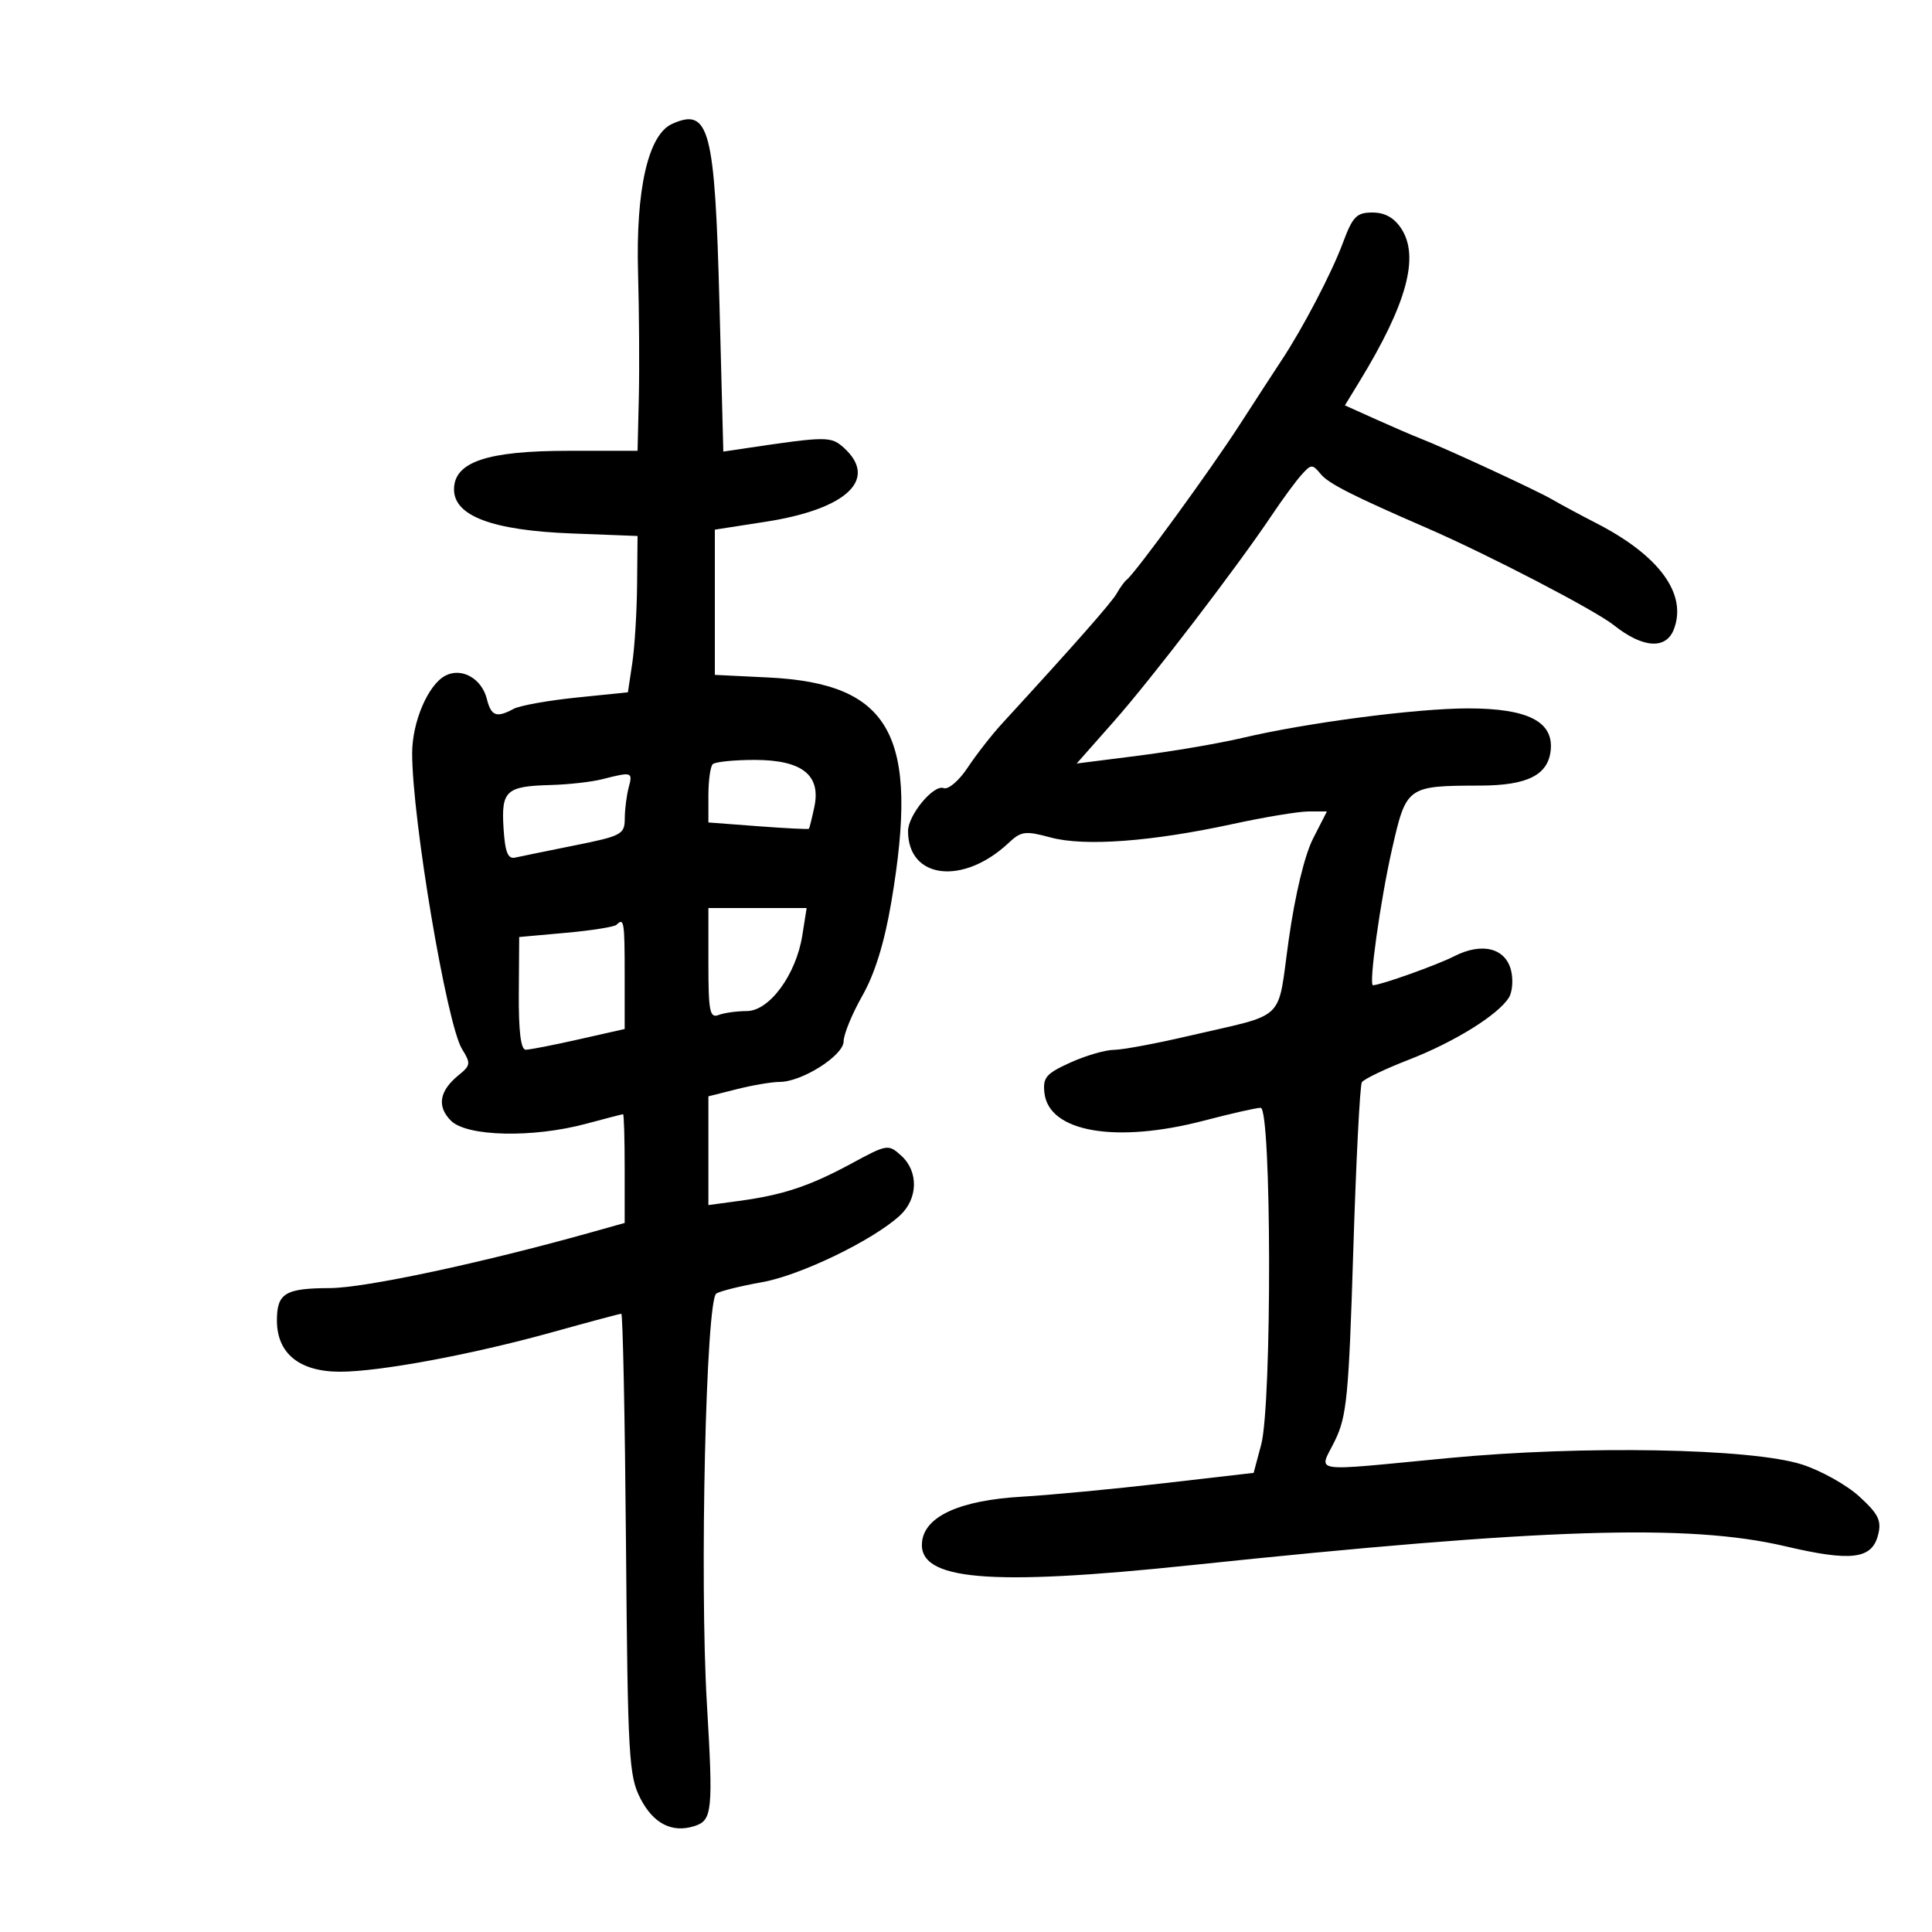 <svg xmlns="http://www.w3.org/2000/svg" width="300" height="300" viewBox="0 0 300 300" version="1.1">
	<path d="M 104.353 19.245 C 100.654 20.914, 98.711 29.414, 99.076 42.335 C 99.249 48.476, 99.303 57.212, 99.196 61.750 L 99 70 88.250 70.002 C 75.616 70.003, 70.500 71.732, 70.500 76 C 70.500 80.124, 76.474 82.361, 88.750 82.833 L 99 83.227 98.926 90.863 C 98.885 95.064, 98.548 100.525, 98.176 103 L 97.500 107.500 89.500 108.320 C 85.100 108.770, 80.719 109.558, 79.764 110.070 C 77.082 111.506, 76.268 111.206, 75.597 108.529 C 74.795 105.337, 71.646 103.584, 69.130 104.930 C 66.452 106.364, 64 112.117, 64 116.969 C 64 127.201, 69.382 159.110, 71.748 162.903 C 73.120 165.102, 73.079 165.441, 71.268 166.903 C 68.215 169.368, 67.791 171.791, 70.023 174.023 C 72.493 176.493, 82.710 176.725, 91 174.500 C 94.025 173.688, 96.612 173.018, 96.750 173.012 C 96.888 173.005, 97 176.802, 97 181.449 L 97 189.898 91.750 191.370 C 74.762 196.134, 56.666 199.994, 51.222 200.014 C 44.266 200.039, 43 200.814, 43 205.044 C 43 210.162, 46.496 213, 52.799 213 C 58.956 213, 73.353 210.319, 85.771 206.861 C 91.420 205.287, 96.236 204, 96.474 204 C 96.711 204, 97.039 220.088, 97.203 239.750 C 97.478 272.900, 97.642 275.775, 99.450 279.281 C 101.460 283.177, 104.355 284.657, 107.820 283.557 C 110.613 282.671, 110.757 281.260, 109.763 264.500 C 108.624 245.302, 109.626 201.849, 111.230 200.858 C 111.863 200.467, 115.045 199.677, 118.302 199.104 C 124.270 198.052, 135.585 192.580, 139.750 188.731 C 142.561 186.133, 142.651 181.900, 139.948 179.453 C 137.938 177.634, 137.779 177.659, 132.198 180.679 C 125.737 184.176, 121.585 185.556, 114.750 186.480 L 110 187.123 110 178.680 L 110 170.237 114.443 169.119 C 116.886 168.503, 119.863 168, 121.057 168 C 124.529 168, 131 163.892, 131 161.688 C 131 160.618, 132.306 157.439, 133.902 154.622 C 135.850 151.184, 137.330 146.400, 138.402 140.074 C 142.797 114.145, 138.394 106.127, 119.250 105.196 L 111 104.795 111 93.520 L 111 82.244 118.915 81.013 C 131.509 79.054, 136.420 74.405, 131.039 69.536 C 129.046 67.732, 128.370 67.734, 115.909 69.588 L 112.317 70.122 111.721 47.292 C 111.008 19.947, 110.138 16.634, 104.353 19.245 M 208.508 37.750 C 206.785 42.389, 202.286 50.995, 198.966 56 C 198.054 57.375, 195.128 61.875, 192.464 66 C 187.856 73.134, 176.339 88.936, 174.972 90 C 174.618 90.275, 173.918 91.236, 173.415 92.135 C 172.626 93.544, 166.943 99.995, 155.606 112.347 C 154.014 114.081, 151.611 117.158, 150.267 119.184 C 148.899 121.245, 147.253 122.650, 146.531 122.374 C 144.968 121.774, 141 126.566, 141 129.053 C 141 136.514, 149.563 137.517, 156.624 130.883 C 158.563 129.062, 159.205 128.979, 163.138 130.042 C 168.398 131.464, 178.796 130.694, 191.453 127.945 C 196.377 126.875, 201.674 126, 203.224 126 L 206.041 126 203.887 130.222 C 202.580 132.783, 201.097 138.948, 200.117 145.893 C 198.272 158.955, 200.059 157.245, 184.452 160.888 C 179.475 162.050, 174.300 163.010, 172.952 163.022 C 171.603 163.034, 168.557 163.926, 166.182 165.004 C 162.422 166.710, 161.905 167.321, 162.182 169.732 C 162.879 175.798, 173.302 177.590, 187 174 C 191.125 172.919, 195.063 172.027, 195.750 172.017 C 197.453 171.994, 197.526 218.006, 195.832 224.339 L 194.664 228.706 180.582 230.330 C 172.837 231.224, 162.991 232.157, 158.703 232.404 C 149.121 232.956, 143.651 235.408, 143.181 239.363 C 142.466 245.389, 153.380 246.353, 184.886 243.046 C 239.682 237.295, 262.184 236.575, 277.178 240.095 C 287.489 242.516, 290.680 242.124, 291.635 238.317 C 292.187 236.121, 291.688 235.102, 288.735 232.396 C 286.773 230.598, 282.768 228.356, 279.834 227.412 C 271.974 224.884, 245.844 224.409, 224.876 226.412 C 202.876 228.514, 204.788 228.803, 207.266 223.750 C 209.132 219.944, 209.432 216.859, 210.136 194.217 C 210.569 180.311, 211.168 168.537, 211.468 168.052 C 211.768 167.567, 215.048 165.993, 218.757 164.554 C 225.842 161.805, 232.622 157.596, 234.300 154.905 C 234.847 154.027, 234.996 152.122, 234.632 150.670 C 233.759 147.191, 230.104 146.290, 225.797 148.491 C 223.140 149.849, 214.475 152.943, 213.200 152.989 C 212.500 153.014, 214.342 139.828, 216.151 131.864 C 218.374 122.082, 218.466 122.015, 229.875 121.985 C 237.190 121.966, 240.413 120.338, 240.795 116.470 C 241.234 112.035, 237.202 110, 227.974 110 C 219.933 110, 202.969 112.217, 192.930 114.581 C 189.316 115.431, 182.045 116.674, 176.772 117.343 L 167.185 118.559 172.955 112.029 C 178.813 105.401, 192.035 88.135, 197.500 79.978 C 199.150 77.515, 201.221 74.699, 202.102 73.720 C 203.607 72.048, 203.790 72.043, 205.102 73.638 C 206.292 75.085, 210.031 76.982, 221.500 81.962 C 231.060 86.112, 247.636 94.724, 250.605 97.083 C 255.104 100.659, 258.709 100.897, 259.924 97.699 C 262.013 92.204, 257.634 86.240, 247.815 81.208 C 245.442 79.992, 242.375 78.343, 241 77.544 C 238.535 76.111, 224.391 69.572, 220.500 68.066 C 219.400 67.641, 216.325 66.315, 213.667 65.119 L 208.835 62.946 211.108 59.223 C 218.444 47.210, 220.451 39.864, 217.591 35.498 C 216.481 33.804, 215.039 33, 213.113 33 C 210.638 33, 210.045 33.612, 208.508 37.750 M 110.667 118.667 C 110.300 119.033, 110 121.218, 110 123.522 L 110 127.711 117.727 128.296 C 121.976 128.617, 125.524 128.795, 125.610 128.690 C 125.696 128.586, 126.073 127.067, 126.448 125.315 C 127.513 120.344, 124.539 118, 117.167 118 C 113.958 118, 111.033 118.300, 110.667 118.667 M 93.500 121 C 91.850 121.420, 88.250 121.824, 85.500 121.897 C 78.577 122.082, 77.820 122.776, 78.189 128.597 C 78.426 132.339, 78.855 133.421, 80 133.164 C 80.825 132.980, 84.987 132.128, 89.250 131.272 C 96.531 129.810, 97.001 129.557, 97.014 127.108 C 97.021 125.673, 97.299 123.487, 97.630 122.250 C 98.272 119.856, 98.146 119.818, 93.500 121 M 110 149.607 C 110 157.045, 110.215 158.132, 111.582 157.607 C 112.452 157.273, 114.416 157, 115.946 157 C 119.467 157, 123.614 151.359, 124.582 145.250 L 125.256 141 117.628 141 L 110 141 110 149.607 M 95.737 143.596 C 95.409 143.924, 91.873 144.487, 87.880 144.846 L 80.620 145.500 80.560 154.249 C 80.520 160.110, 80.872 162.999, 81.627 162.999 C 82.247 163, 85.960 162.276, 89.877 161.391 L 97 159.783 97 151.391 C 97 143.082, 96.896 142.438, 95.737 143.596" stroke="none" fill="black" fill-rule="evenodd"/>
</svg>